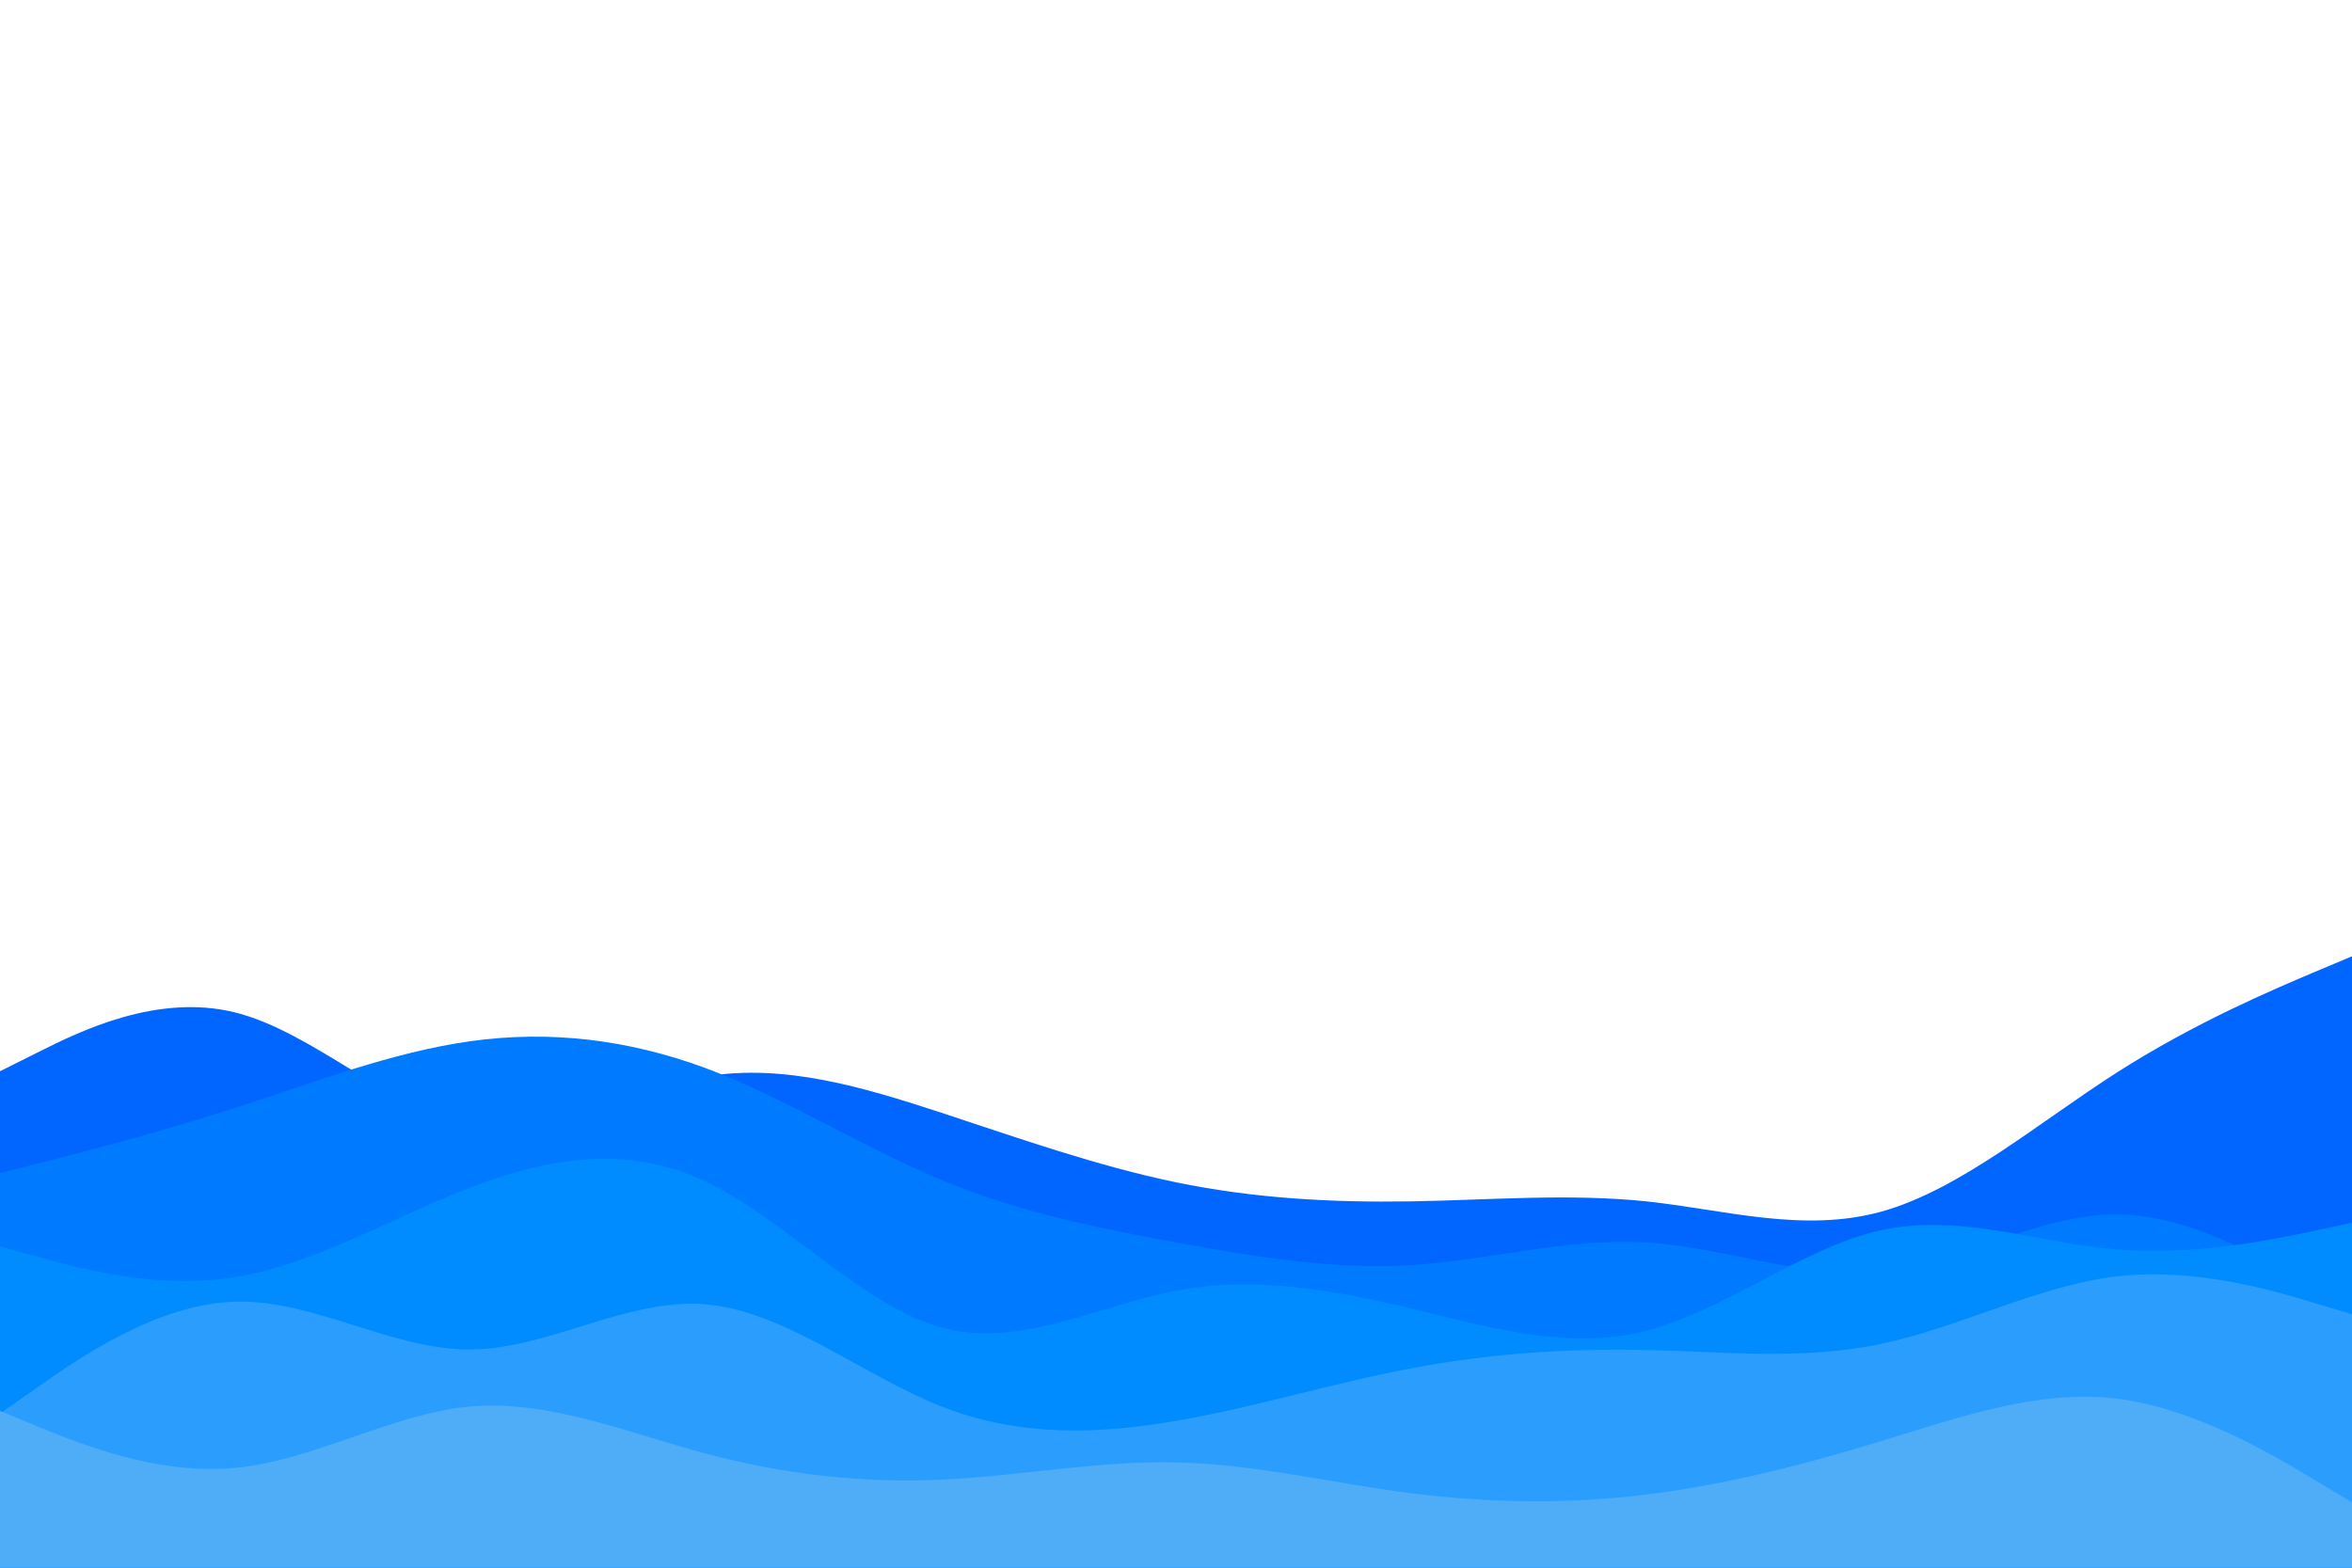 <svg id="visual" viewBox="0 0 900 600" width="900" height="600" xmlns="http://www.w3.org/2000/svg" xmlns:xlink="http://www.w3.org/1999/xlink" version="1.1"><path d="M0 410L15 402.5C30 395 60 380 90 387.5C120 395 150 425 180 430.5C210 436 240 417 270 412C300 407 330 416 360 425.8C390 435.7 420 446.3 450 452.5C480 458.7 510 460.3 540 459.8C570 459.3 600 456.7 630 459.8C660 463 690 472 720 463.7C750 455.3 780 429.7 810 410.5C840 391.3 870 378.7 885 372.3L900 366L900 601L885 601C870 601 840 601 810 601C780 601 750 601 720 601C690 601 660 601 630 601C600 601 570 601 540 601C510 601 480 601 450 601C420 601 390 601 360 601C330 601 300 601 270 601C240 601 210 601 180 601C150 601 120 601 90 601C60 601 30 601 15 601L0 601Z" fill="#0066ff"></path><path d="M0 449L15 445.2C30 441.3 60 433.7 90 424C120 414.3 150 402.7 180 398.5C210 394.3 240 397.7 270 408.8C300 420 330 439 360 451.5C390 464 420 470 450 475.5C480 481 510 486 540 484.2C570 482.3 600 473.7 630 475.5C660 477.3 690 489.7 720 486.5C750 483.3 780 464.7 810 464.8C840 465 870 484 885 493.5L900 503L900 601L885 601C870 601 840 601 810 601C780 601 750 601 720 601C690 601 660 601 630 601C600 601 570 601 540 601C510 601 480 601 450 601C420 601 390 601 360 601C330 601 300 601 270 601C240 601 210 601 180 601C150 601 120 601 90 601C60 601 30 601 15 601L0 601Z" fill="#007aff"></path><path d="M0 477L15 481.2C30 485.3 60 493.7 90 488.8C120 484 150 466 180 454.5C210 443 240 438 270 452.2C300 466.3 330 499.7 360 508C390 516.3 420 499.7 450 494C480 488.3 510 493.7 540 500.8C570 508 600 517 630 509.3C660 501.7 690 477.3 720 470.8C750 464.3 780 475.7 810 478.2C840 480.7 870 474.3 885 471.2L900 468L900 601L885 601C870 601 840 601 810 601C780 601 750 601 720 601C690 601 660 601 630 601C600 601 570 601 540 601C510 601 480 601 450 601C420 601 390 601 360 601C330 601 300 601 270 601C240 601 210 601 180 601C150 601 120 601 90 601C60 601 30 601 15 601L0 601Z" fill="#008cff"></path><path d="M0 541L15 530.5C30 520 60 499 90 498.2C120 497.3 150 516.7 180 516.5C210 516.3 240 496.7 270 499.2C300 501.7 330 526.3 360 538.2C390 550 420 549 450 543.8C480 538.7 510 529.3 540 523.7C570 518 600 516 630 516.7C660 517.3 690 520.7 720 514.3C750 508 780 492 810 488.5C840 485 870 494 885 498.5L900 503L900 601L885 601C870 601 840 601 810 601C780 601 750 601 720 601C690 601 660 601 630 601C600 601 570 601 540 601C510 601 480 601 450 601C420 601 390 601 360 601C330 601 300 601 270 601C240 601 210 601 180 601C150 601 120 601 90 601C60 601 30 601 15 601L0 601Z" fill="#2b9dfc"></path><path d="M0 540L15 546.2C30 552.3 60 564.7 90 561.8C120 559 150 541 180 538.3C210 535.7 240 548.3 270 556.3C300 564.3 330 567.7 360 566.3C390 565 420 559 450 559.7C480 560.3 510 567.7 540 571.5C570 575.3 600 575.7 630 572C660 568.3 690 560.7 720 551.5C750 542.3 780 531.7 810 535.3C840 539 870 557 885 566L900 575L900 601L885 601C870 601 840 601 810 601C780 601 750 601 720 601C690 601 660 601 630 601C600 601 570 601 540 601C510 601 480 601 450 601C420 601 390 601 360 601C330 601 300 601 270 601C240 601 210 601 180 601C150 601 120 601 90 601C60 601 30 601 15 601L0 601Z" fill="#4facf7"></path></svg>